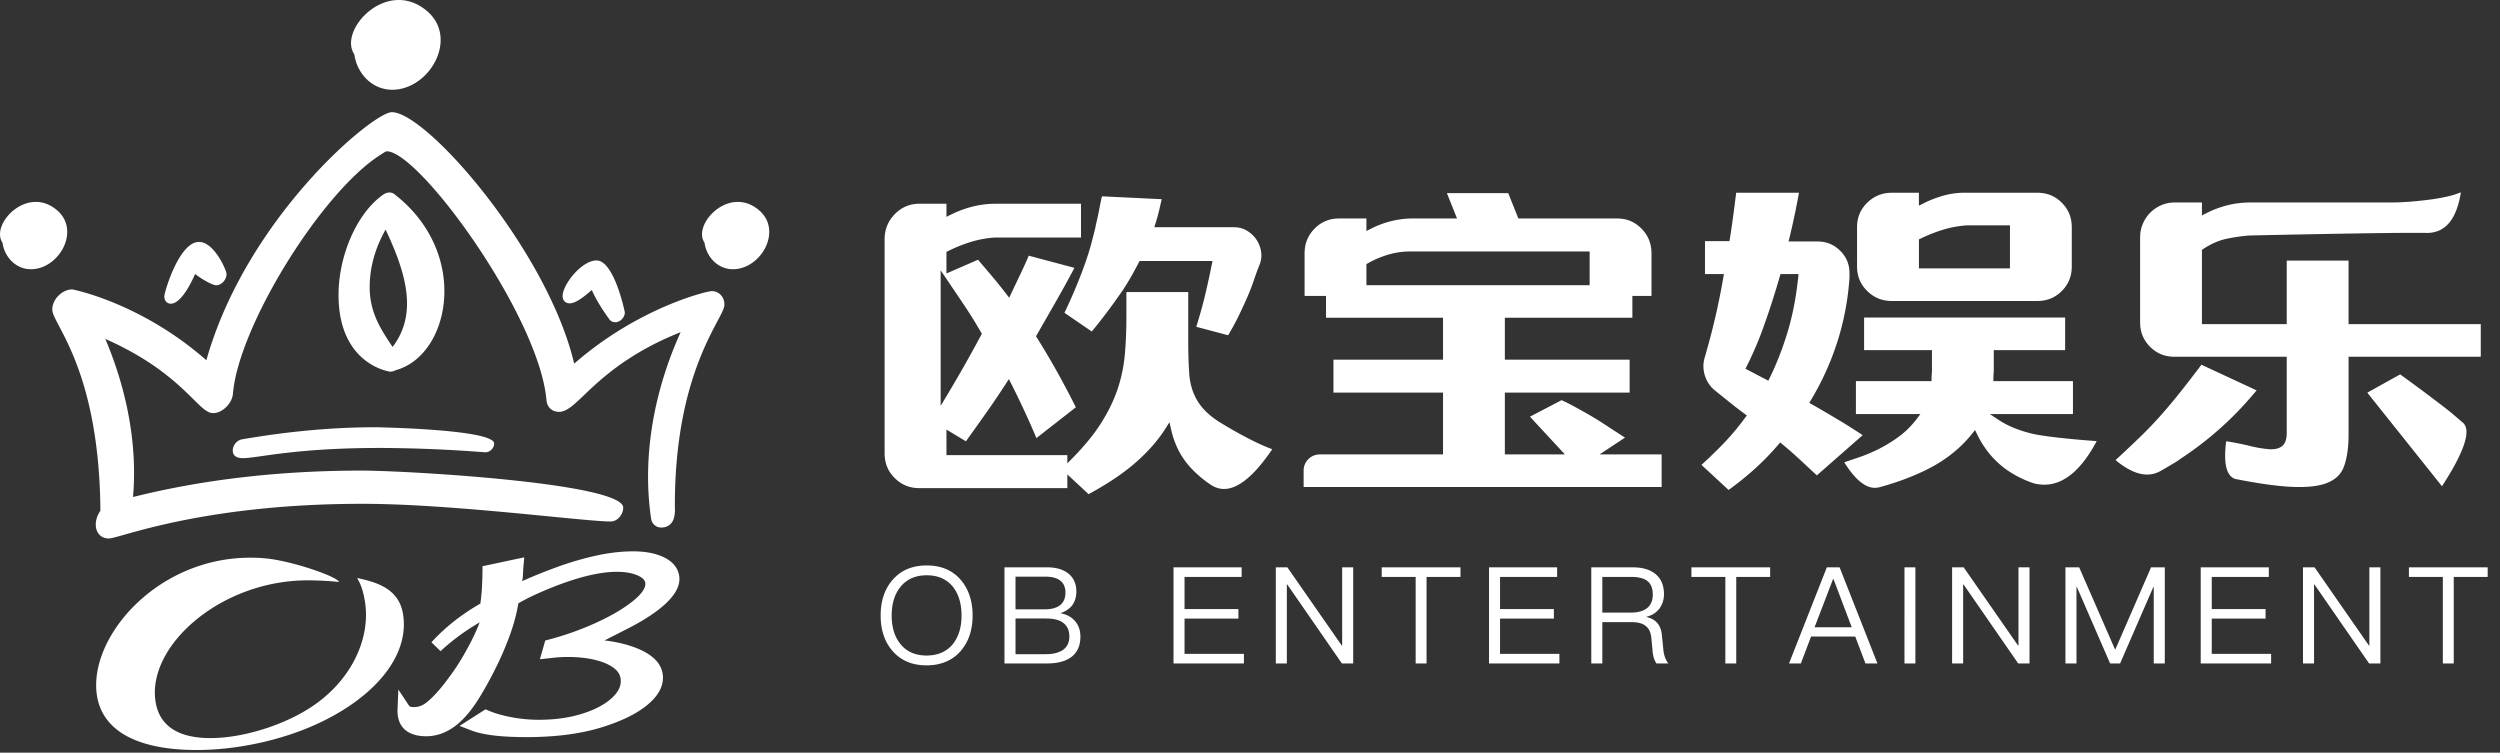 <svg xmlns="http://www.w3.org/2000/svg" width="186" height="56" viewBox="0 0 186 56">
    <rect x="0" y="0" width="186" height="56" fill="#333333" stroke="none"/>
    <path fill="#FFF" fill-rule="nonzero" d="M18.613 41.492c.75 0 1.401.052 2.177.209 1.846.364 4.275 1.232 4.442 1.597a23.8 23.8 0 0 0-2.34-.121c-6.499 0-12.002 4.914-11.313 9.063.3 1.806 1.73 2.674 4.086 2.674 2.32 0 5.313-.902 7.409-2.257 3-1.927 4.543-5.105 4.073-7.935-.187-1.129-.46-1.476-.571-1.72 1.224.279 3.076.678 3.405 2.658.539 3.247-2.304 6.337-6.42 8.213-2.654 1.215-5.964 1.927-8.927 1.927-4.356 0-6.979-1.39-7.414-4.011-.707-4.254 4.36-10.297 11.393-10.297zm28.479-.472c.9 0 1.651.137 2.253.418.663.309 1.074.77 1.181 1.371.121.68-.23 1.372-.983 2.083-.61.576-1.472 1.157-2.586 1.746l-.43.221-1.552.79c.847.1 1.606.276 2.278.53 1.188.452 1.892 1.078 2.04 1.908.146.823-.237 1.604-1.08 2.319-.78.661-1.895 1.217-3.344 1.676-1.592.507-3.495.76-5.708.76-1.867 0-3.227-.162-4.1-.499l-.87-.336 1.932-1.234.23.099c.457.197 1.022.36 1.694.488.675.128 1.358.192 2.051.192 1.228 0 2.335-.162 3.323-.485.972-.318 1.705-.732 2.206-1.237.456-.46.623-.91.537-1.39-.05-.282-.21-.526-.503-.746-.33-.248-.783-.447-1.363-.591-.598-.149-1.29-.224-2.075-.224-.302 0-.651.019-1.048.058l-1.008.113.4-1.395.26-.069c1.179-.31 2.314-.71 3.406-1.201 1.085-.487 1.974-.994 2.67-1.52.834-.625 1.17-1.14 1.102-1.517-.034-.191-.194-.364-.536-.522-.403-.186-.926-.283-1.57-.283-1.21 0-2.734.351-4.565 1.06-1.158.453-2.082.883-2.767 1.284a13.274 13.274 0 0 1-.586 2.234 22.527 22.527 0 0 1-1.087 2.554c-.44.889-.89 1.698-1.357 2.433l-.136.209c-.52.775-1.063 1.366-1.633 1.77-.644.457-1.333.69-2.057.69-1.173 0-1.929-.493-2.1-1.454a2.612 2.612 0 0 1-.034-.567l.06-1.453.805 1.212c.035.052.14.094.36.094.275-.004.519-.075.74-.213.253-.157.576-.448.96-.869l.22-.251.24-.293.126-.161.4-.532c.17-.233.329-.46.475-.68l.225-.35c.11-.18.225-.371.342-.576l.374-.676.187-.357.184-.38c.164-.348.302-.67.415-.967-.749.43-1.46.92-2.138 1.47-.275.223-.533.447-.774.673l-.676-.658.092-.104c.99-1.065 2.173-1.991 3.545-2.778.044-.303.08-.65.11-1.03l.036-.798.013-.57v-.382l3.105-.66-.073.862-.024.463a2.801 2.801 0 0 1-.024.25l-.034.195c.83-.372 1.663-.71 2.5-1.013a23.125 23.125 0 0 1 3.084-.904c.946-.2 1.832-.3 2.66-.3zm21.854 1.05c1.062 0 1.913.35 2.534 1.072.58.681.881 1.562.881 2.654 0 1.082-.3 1.953-.881 2.634-.621.711-1.472 1.072-2.544 1.072s-1.913-.36-2.534-1.072c-.59-.68-.881-1.562-.881-2.634 0-1.082.29-1.963.881-2.644.621-.721 1.462-1.082 2.544-1.082zm26.835.14l4.047 5.82h.03v-5.82h.82v7.152h-.84l-4.067-5.88h-.03v5.88h-.82V42.21h.86zm25.696 0c.71 0 1.272.16 1.682.491.42.34.641.842.641 1.503 0 .4-.11.75-.33 1.061-.24.32-.561.521-.972.621v.02c.681.15 1.062.581 1.142 1.302l.11 1.102c.04.44.17.791.38 1.052h-.89c-.16-.24-.261-.551-.291-.952l-.09-.951c-.04-.421-.19-.732-.451-.912-.24-.18-.58-.26-1.032-.26h-2.163v3.075h-.821V42.21h3.085zm33.213 0l2.665 6.1h.03l2.654-6.1h1.021v7.152h-.821v-5.69h-.03l-2.474 5.69h-.741l-2.474-5.69h-.03v5.69h-.821V42.21h1.021zm14.11 0v.712h-4.246v2.393h4.006v.711h-4.006v2.624h4.417v.712h-5.238V42.21h5.068zm3.405 0l4.046 5.82h.03v-5.82h.821v7.152h-.841l-4.066-5.88h-.03v5.88h-.822V42.21h.862zm-35.338 0l2.815 7.152h-.892l-.76-2.004h-3.286l-.761 2.004h-.881l2.814-7.151h.951zm-58.939 0c.661 0 1.192.16 1.583.481.38.32.57.761.57 1.322 0 .4-.11.751-.32 1.042-.22.26-.51.45-.871.57.47.08.831.281 1.091.582.26.3.401.68.401 1.161 0 .702-.25 1.222-.741 1.563-.42.28-1.002.43-1.733.43h-3.175v-7.15h3.195zm14.45 0v.712H88.13v2.393h4.006v.711h-4.006v2.624h4.417v.712H87.31V42.21h5.068zm92.705 0v.712h-2.524v6.44h-.811v-6.44h-2.524v-.711h5.859zm-76.423 0v.712h-2.524v6.44h-.811v-6.44H102.8v-.711h5.859zm7.19 0v.712h-4.247v2.393h4.006v.711h-4.006v2.624h4.417v.712h-5.238V42.21h5.067zm15.85 0v.712h-2.523v6.44h-.811v-6.44h-2.524v-.711h5.859zm10.805 0v7.152h-.812V42.21h.812zm3.594 0l4.046 5.82h.03v-5.82h.821v7.152h-.841l-4.066-5.88h-.03v5.88h-.822V42.21h.862zm-77.153.591c-.821 0-1.472.28-1.943.852-.44.54-.661 1.252-.661 2.143 0 .881.22 1.593.66 2.133.462.561 1.113.842 1.934.842s1.472-.28 1.933-.822c.44-.54.67-1.252.67-2.153 0-.911-.23-1.632-.67-2.173-.46-.551-1.102-.822-1.923-.822zm8.892 3.215h-2.283v2.654h2.283c.5 0 .892-.1 1.192-.28.35-.22.53-.57.53-1.032 0-.46-.16-.8-.46-1.021-.29-.22-.711-.32-1.262-.32zm58.579-2.924h-.04l-1.372 3.575h2.764l-1.352-3.575zm-15.04-.17h-2.164v2.654h2.163c.521 0 .932-.13 1.212-.37.25-.231.38-.552.38-.972 0-.441-.13-.772-.37-.982-.26-.22-.67-.33-1.222-.33zm-43.639-.02h-2.183v2.433h2.173c.5 0 .881-.11 1.142-.31.26-.21.4-.52.4-.932 0-.4-.13-.7-.39-.9-.26-.201-.641-.291-1.142-.291zM29.154 8.346c2.587 0 11.587 10.314 13.566 18.71 4.734-4.142 9.833-5.395 10.238-5.395.535 0 .939.43.939 1 0 .254-.196.624-.52 1.235-1.007 1.903-3.081 5.82-3.165 13.222l-.003.467.003.113c.01.323.03.925-.316 1.281-.173.178-.408.269-.7.269-.393 0-.697-.272-.757-.675a21.546 21.546 0 0 1-.223-3.11c0-3.54.838-7.248 2.425-10.75-3.895 1.545-5.938 3.494-7.176 4.674-.792.755-1.315 1.255-1.87 1.255-.523 0-.891-.342-.937-.87-.55-6.274-9.462-18.515-11.886-18.515-.053 0-.14.051-.286.146l-.095.062-.126.081c-4.398 2.824-10.528 12.772-10.933 17.742-.06.73-.792 1.448-1.476 1.448-.425 0-.82-.39-1.474-1.038-1.097-1.084-2.904-2.872-6.546-4.482 1.4 3.303 2.138 6.74 2.138 9.97 0 .604-.027 1.206-.078 1.793 5.21-1.305 10.932-1.966 17.012-1.966 3.286 0 19.46.925 19.46 2.758 0 .485-.403 1.029-.942 1.029-.682 0-2.354-.164-4.47-.37-4.078-.4-9.663-.946-14.001-.946-9.584 0-15.491 1.673-17.715 2.302-.626.178-.971.276-1.147.276-.58 0-.968-.417-.968-1.037 0-.345.122-.706.345-1.023-.06-8.016-2.092-11.876-3.07-13.733-.319-.604-.51-.968-.51-1.243 0-.753.735-1.493 1.484-1.493.04 0 5.097.98 9.98 5.27 2.983-10.602 12.394-18.457 13.8-18.457zm41.262 6.814v.973l.344-.17c1.083-.533 2.19-.803 3.289-.803h6.377v2.512H74.02a7.89 7.89 0 0 0-1.767.32c-.56.171-1.134.4-1.704.68l-.133.066v1.608l2.348-1.022 1.016 1.196c.362.428.721.873 1.066 1.323l.239.31.166-.353c.232-.493.464-.98.696-1.464.203-.424.402-.865.592-1.313l3.398.905a81.306 81.306 0 0 1-1.279 2.333c-.483.848-.986 1.725-1.508 2.633l-.072.124.077.122a58.2 58.2 0 0 1 1.459 2.46c.46.822.942 1.73 1.43 2.702l-2.936 2.291a56.676 56.676 0 0 0-.84-1.91c-.33-.71-.672-1.42-1.02-2.108l-.187-.372-.226.35a61.288 61.288 0 0 1-1.445 2.138c-.483.684-.992 1.398-1.524 2.142l-1.45-.873v1.903h8.994v.612l.409-.417c.898-.915 1.616-1.8 2.135-2.63.52-.83.924-1.67 1.2-2.492.275-.823.454-1.683.533-2.555.078-.861.117-1.81.117-2.818v-1.834h4.6v3.55c0 .949.025 1.795.074 2.517.05.755.257 1.438.614 2.03.356.592.914 1.127 1.66 1.59.253.157 2.386 1.467 3.904 2.004-1.328 1.963-2.534 2.958-3.586 2.959-.34 0-.659-.1-.978-.306a8.204 8.204 0 0 1-1.518-1.29 5.89 5.89 0 0 1-.935-1.365 6.81 6.81 0 0 1-.504-1.444l-.127-.56-.307.485c-.546.864-1.293 1.713-2.219 2.523-.898.785-2.072 1.574-3.49 2.345l-1.582-1.47v1.019H68.391c-.715 0-1.31-.244-1.82-.745-.508-.5-.756-1.108-.756-1.858V17.821c0-.75.249-1.369.76-1.89a2.466 2.466 0 0 1 1.845-.771h1.996zm63.427-.82a55.677 55.677 0 0 1-.702 3.332l-.071.295h2.16c.657 0 1.204.224 1.675.686.47.46.698 1.012.698 1.687v.29a20.008 20.008 0 0 1-.86 4.659 20.428 20.428 0 0 1-2.008 4.474l-.125.209.211.12c.668.382 1.35.781 2.027 1.187.583.35 1.166.72 1.734 1.098l-3.407 2.99c-.425-.392-.831-.768-1.219-1.13a29.369 29.369 0 0 0-1.33-1.17l-.182-.15-.152.18a19.145 19.145 0 0 1-1.79 1.833 23.28 23.28 0 0 1-1.897 1.524l-2.016-1.866a39.075 39.075 0 0 0 1.528-1.474 18.701 18.701 0 0 0 1.705-2.014l.142-.191-.192-.142c-.366-.27-.725-.546-1.066-.82-.348-.281-.716-.577-1.103-.886a2.3 2.3 0 0 1-.762-1.132 2.253 2.253 0 0 1 0-1.368 52.815 52.815 0 0 0 1.37-5.89l.05-.28h-1.41v-2.453h1.822l.032-.2c.097-.602.185-1.205.262-1.792.069-.524.137-1.059.206-1.606h4.67zm19.804 9.285v2.424h-5.31v1.486c0 .09-.004.178-.013.266a3.24 3.24 0 0 0-.015.315v.238h5.919v2.454h-6.179l.656.437c.659.439 1.495.782 2.485 1.02.935.224 3.246.447 4.804.553-1.144 2.152-2.453 3.242-3.895 3.242-.25 0-.508-.032-.768-.096a7.818 7.818 0 0 1-1.923-.936 6.588 6.588 0 0 1-1.372-1.246 7.303 7.303 0 0 1-.928-1.447l-.164-.341-.237.296c-.901 1.127-2.089 2.047-3.529 2.733-1.046.5-2.16.908-3.31 1.216a1.33 1.33 0 0 1-.375.056c-.728 0-1.494-.639-2.282-1.9.315-.109.662-.226 1.04-.352a11.717 11.717 0 0 0 1.525-.637 10.406 10.406 0 0 0 1.5-.92c.49-.36.93-.796 1.31-1.296l.291-.382h-4.797v-2.454h5.628v-.238c0-.089.005-.178.014-.267.01-.105.015-.209.015-.314V26.05h-5.048v-2.424h14.958zm29.445-9.317c-.324 2.004-1.138 2.994-2.482 3.023a28.53 28.53 0 0 0-.569-.008h-.74c-2.083.007-6.084.073-11.907.196-.56.04-1.128.12-1.697.237-.588.122-1.182.377-1.765.76l-.108.07v5.532h6.309v-4.73h4.6v4.73h9.836v2.425h-9.835v5.78c0 .972-.117 1.779-.348 2.397-.218.585-.652.99-1.324 1.238-.5.184-1.168.277-1.988.277-.327 0-.683-.015-1.06-.045-.993-.077-2.242-.264-3.712-.556-.66-.214-.886-1.158-.673-2.806.644.104 1.215.217 1.699.335a9.138 9.138 0 0 0 1.431.253c.073.006.143.009.21.009.333 0 .6-.072.791-.214.251-.185.373-.513.373-1.004v-5.664H161.8c-.735 0-1.334-.243-1.834-.743s-.742-1.1-.742-1.833V17.67c0-.354.067-.694.199-1.012.132-.316.32-.598.558-.836.238-.238.515-.426.825-.56.307-.13.641-.197.994-.197h2.024v.96l.345-.173a7.637 7.637 0 0 1 1.59-.591 7.125 7.125 0 0 1 1.698-.196h10.445c.41 0 .876-.02 1.382-.059a28.67 28.67 0 0 0 1.537-.161c.52-.069 1.02-.163 1.491-.28.225-.057.487-.143.78-.258zm-70.88.061l.755 1.886h7.327c.734 0 1.333.247 1.833.756.5.51.744 1.114.744 1.849v3.157h-1.422v1.624h-9.488v3.117h9.284v2.454h-9.284v4.597h4.47l-1.692-1.823c-.305-.329-.608-.658-.908-.987l2.351-1.226c.306.139.61.29.909.453.337.183.708.39 1.112.621.399.227.843.503 1.322.819.4.263.861.563 1.376.892l-1.894 1.25h4.618v2.425H96.99v-1.226a1.2 1.2 0 0 1 1.199-1.198h9.172v-4.597h-8.153v-2.454h8.153v-3.117h-8.705v-1.624h-1.595V18.86c0-.735.243-1.34.744-1.85.5-.508 1.098-.755 1.832-.755h2.024v.934l.347-.177a6.93 6.93 0 0 1 2.918-.757h3.477l-.754-1.886h4.563zm66.356 13.487c.777.544 3.223 2.365 3.85 2.89l.506.433.323.278c.448.382.527 1.514-1.565 4.72-.653-.822-2.551-3.201-3.99-5.002l-1.564-1.961 2.44-1.358zm-14.78-.72l4.103 1.908c-.341.414-.74.866-1.188 1.346a24.878 24.878 0 0 1-4.354 3.664c-.116.078-.175.12-.217.152l-.029.021c-.095.073-.128.098-1.314.79-.33.193-.68.29-1.043.29-.703 0-1.492-.361-2.347-1.076.672-.62 1.265-1.18 1.766-1.664a29.837 29.837 0 0 0 1.55-1.609c.474-.532.965-1.116 1.46-1.736.463-.581 1.005-1.282 1.613-2.086zm-135.84 4.652c.088 0 8.817.148 8.817 1.211 0 .307-.278.65-.65.65a9.49 9.49 0 0 1-.289-.018 103.381 103.381 0 0 0-7.568-.303c-4.522 0-7.18.377-8.77.603-.634.09-1.094.155-1.413.155-.502 0-.758-.194-.758-.577 0-.339.27-.751.706-.826 3.509-.602 6.756-.895 9.925-.895zm42.037-11.675v10.082l.443-.738a103.362 103.362 0 0 0 2.559-4.508l.062-.116-.065-.114a32.783 32.783 0 0 0-1.242-2.002c-.436-.649-.876-1.302-1.321-1.96l-.436-.644zm63.827.278h-1.344l-.05.173a60.16 60.16 0 0 1-1.17 3.641 25.842 25.842 0 0 1-1.28 3.019l-.107.21 1.703.89.108-.22c.506-1.032.95-2.171 1.32-3.386.37-1.219.637-2.586.792-4.063l.028-.264zm-104.836-6.07c.172 0 .333.071.465.206 2.294 1.797 3.62 4.403 3.62 7.133 0 2.889-1.487 5.303-3.618 5.88a.873.873 0 0 1-.415.111c-.039 0-3.84-.515-3.84-5.705 0-2.976 1.393-6.112 3.31-7.455a.845.845 0 0 1 .478-.17zm-.287 2.758c-.787 1.396-1.185 2.833-1.185 4.277 0 1.846.776 3.079 1.705 4.457.721-.952 1.073-2.012 1.073-3.236 0-1.788-.748-3.69-1.593-5.498zm53.294-2.473l4.448.214-.167.728c-.076.33-.172.682-.286 1.049l-.096.309h5.923c.343 0 .655.079.926.234.28.16.514.367.696.615.182.248.31.536.38.857.068.313.05.64-.053.973-.169.419-.327.846-.463 1.253-.133.398-.292.81-.471 1.224-.181.418-.395.883-.635 1.382-.217.453-.49.957-.811 1.5l-2.371-.63a36.37 36.37 0 0 0 .685-2.473c.174-.749.33-1.468.465-2.138l.058-.285h-5.426l-.067.128c-.154.294-.312.588-.476.882-.16.29-.349.605-.559.935l-.097.154-.216.311c-.327.47-.681.961-1.054 1.459-.334.444-.699.907-1.087 1.377l-2.032-1.39c.331-.7.62-1.348.86-1.929a34.9 34.9 0 0 0 .673-1.743 20.24 20.24 0 0 0 .455-1.453c.116-.436.223-.852.32-1.248l.007-.028v-.059l.022-.09c.097-.397.181-.785.25-1.153.056-.302.123-.626.2-.965zM44.38 19.378c1.32 0 2.108 3.828 2.108 3.866 0 .375-.348.73-.716.73a.549.549 0 0 1-.45-.237c-.794-1.096-1.103-1.75-1.252-2.066l-.044-.093-.072.062c-.376.325-1.077.93-1.576.93-.252 0-.52-.17-.52-.542 0-.854 1.413-2.65 2.522-2.65zm-29.578-1.38c1.138 0 2.052 2.118 2.052 2.386 0 .431-.371.839-.763.839-.29 0-1.098-.46-1.573-.839-.636 1.429-1.276 2.211-1.813 2.211-.279 0-.481-.225-.481-.535 0-.32 1.098-4.061 2.578-4.061zm131.387-3.661c.068 0 .135 0 .203.003h5.173c.734 0 1.333.243 1.833.743s.742 1.1.742 1.833v2.902c0 .734-.242 1.333-.742 1.833s-1.1.743-1.833.743H140.77c-.734 0-1.34-.244-1.849-.744-.509-.5-.756-1.1-.756-1.832v-2.902c0-.733.247-1.332.756-1.832.51-.5 1.115-.744 1.85-.744h1.995v.96l.345-.172a8.175 8.175 0 0 1 1.607-.607 5.865 5.865 0 0 1 1.47-.184zm-27.92 4.372h-13.352c-.542 0-1.082.076-1.604.227a7.262 7.262 0 0 0-1.53.645l-.122.068v1.568h16.609v-2.508zM56.46 15.63c1.798 1.51.164 4.4-1.93 4.4-1.108 0-1.961-.884-2.117-1.983-.917-1.331 1.811-4.299 4.047-2.417zm-52.23 0c1.798 1.51.164 4.4-1.93 4.4-1.108 0-1.961-.884-2.117-1.983-.917-1.331 1.811-4.299 4.047-2.417zm145.31 1.134h-3.184a7.999 7.999 0 0 0-1.75.314c-.56.168-1.134.392-1.703.667l-.135.065v2.158h6.773v-3.204zM31.755.81c2.397 2.014.218 5.867-2.574 5.867-1.477 0-2.614-1.178-2.822-2.644-1.222-1.775 2.414-5.731 5.396-3.223z"/>
</svg>
